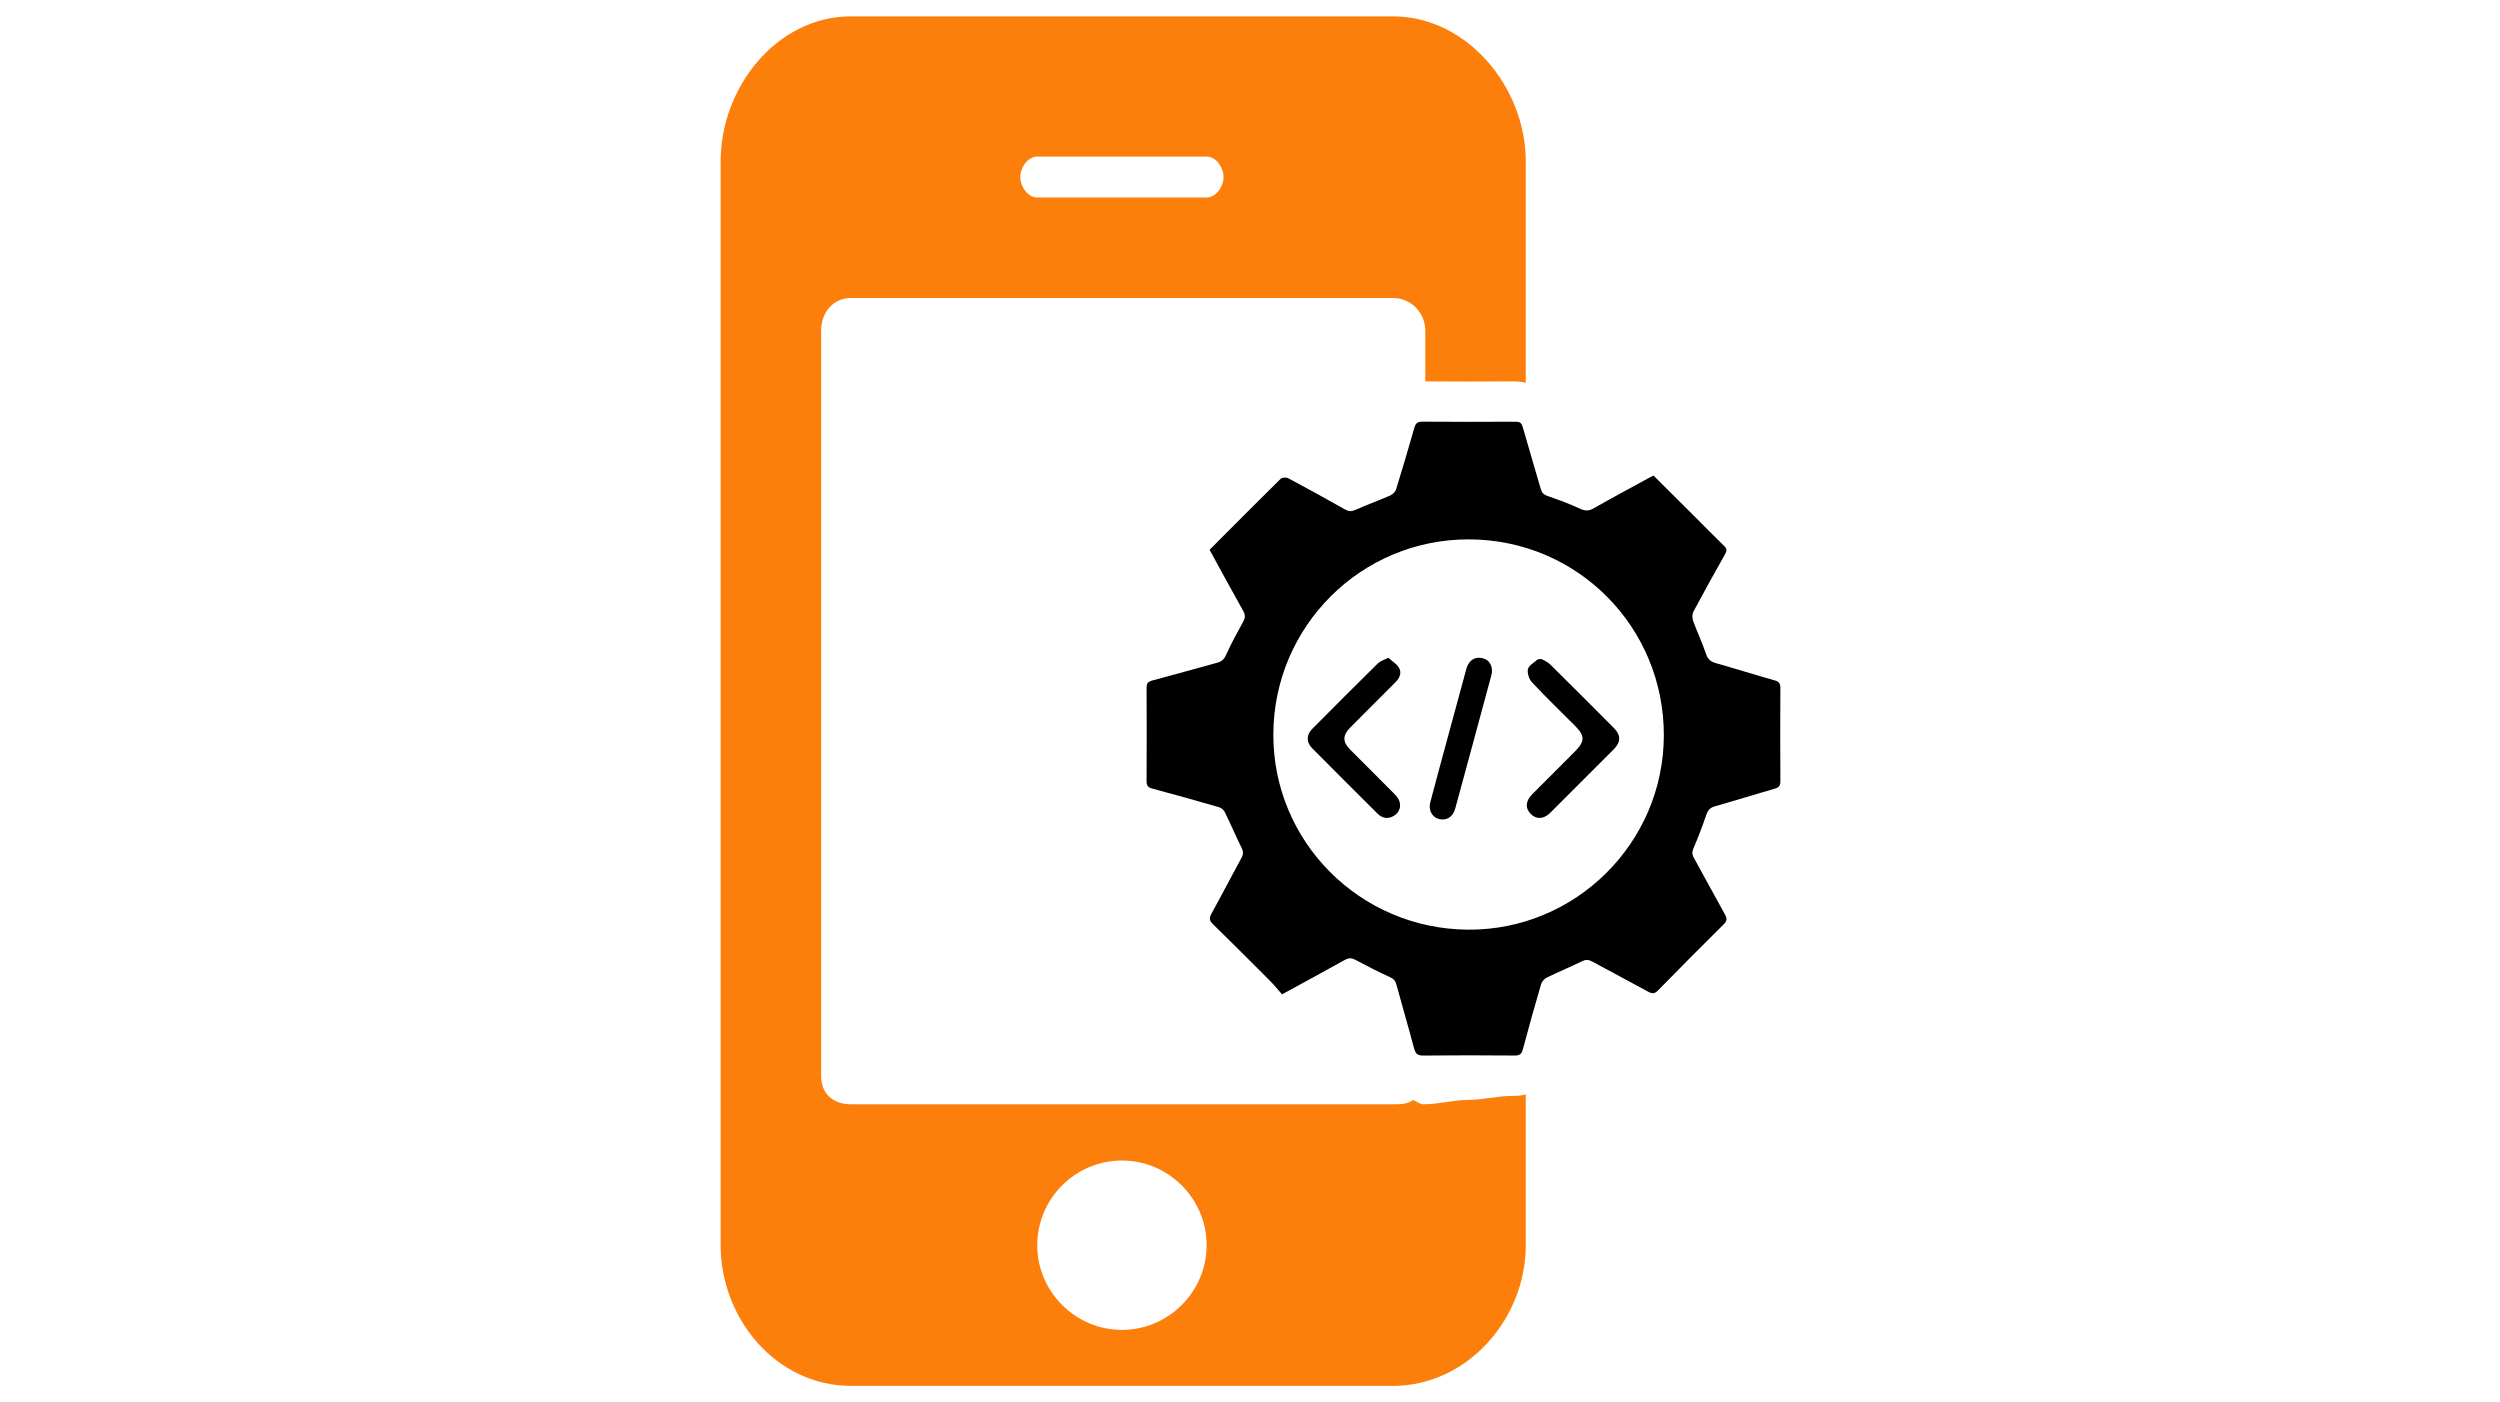 <svg xmlns="http://www.w3.org/2000/svg" width="312" height="175" viewBox="0 0 1200 1200" enable-background="new 0 0 1200 1200"><path fill="#fc7f0b" d="m787.22 941.21c-12.789 0-25.569 3.794-38.36 3.794h-.573c-3.121 0-6.089-2.894-8.976-3.595-4.866 3.69-10.759 3.595-17.01 3.595h-463.79c-15.398 0-25.516-8.927-25.516-24.326v-637.71c0-15.399 10.118-27.961 25.516-27.961h463.79c15.399 0 27.693 12.562 27.693 27.961v43.43c17 .086 24.26.136 35.859.136 13.538 0 26.27-.051 39.81-.126 3.923 0 10.331.586 10.331 1.489v-189.86c0-63.41-50.28-124.03-113.69-124.03h-463.79c-63.41 0-111.52 60.61-111.52 124.03v927.58c0 63.41 48.1 120.39 111.52 120.39h463.79c63.41 0 113.69-56.978 113.69-120.39v-129.43c0 .974-6.314 1.639-10.361 1.639-13.504-.118-25.392 3.385-38.42 3.385m-369.28-807.21h144.94c8.15 0 14.489 9.346 14.489 17.496 0 8.158-6.34 17.504-14.489 17.504h-144.94c-8.15 0-14.489-9.346-14.489-17.504-0-8.15 6.339-17.496 14.489-17.496m72.47 1004.07c-39.856 0-72.47-32.607-72.47-72.46 0-39.856 32.616-72.46 72.47-72.46s72.47 32.607 72.47 72.46c0 39.856-32.616 72.46-72.47 72.46"/><path d="m1053.87 588.73c.021-3.766-1.07-5.397-4.824-6.457-16.914-4.773-33.685-10.06-50.594-14.85-4.365-1.238-6.657-3.279-8.168-7.751-3.244-9.598-7.608-18.813-11.07-28.347-.849-2.342-.876-5.791.254-7.913 8.816-16.559 17.935-32.96 27.15-49.3 1.635-2.899 1.496-4.634-.951-6.999-8.722-8.429-17.18-17.13-25.767-25.702-11.484-11.458-22.997-22.887-34.627-34.457-1.851.977-3.578 1.858-5.278 2.789-15.257 8.35-30.604 16.544-45.703 25.17-4.168 2.382-7.312 2.543-11.755.476-9.01-4.19-18.379-7.667-27.789-10.885-3.442-1.177-5.03-2.932-5.974-6.217-5.076-17.643-10.401-35.21-15.396-52.88-.978-3.459-2.509-4.54-6.067-4.52-26.611.148-53.22.189-79.83-.033-4.166-.034-5.759 1.379-6.837 5.172-5.02 17.658-10.196 35.28-15.648 52.805-.661 2.123-3.01 4.355-5.132 5.28-9.834 4.292-19.95 7.937-29.768 12.264-3.208 1.414-5.472 1.463-8.553-.279-16.16-9.137-32.431-18.09-48.811-26.827-1.654-.882-5.19-.79-6.362.364-20.346 20.04-40.459 40.31-60.962 60.87 9.668 17.644 19.04 35.02 28.73 52.21 2.02 3.573 1.82 6.161-.114 9.627-5.135 9.202-10.176 18.496-14.493 28.1-1.737 3.862-3.853 5.712-7.734 6.755-18.483 4.97-36.872 10.289-55.38 15.16-3.765.991-4.944 2.506-4.922 6.331.154 26.611.156 53.22-.002 79.83-.023 3.834 1.191 5.351 4.921 6.346 19.06 5.084 38.05 10.435 56.996 15.914 1.903.55 4.075 2.247 4.932 3.996 4.976 10.162 9.416 20.587 14.442 30.723 1.566 3.159 1.684 5.44-.024 8.562-8.723 15.943-17.04 32.11-25.837 48.01-2.112 3.82-1.558 5.961 1.443 8.889 16.244 15.852 32.31 31.887 48.33 47.964 3.831 3.844 7.256 8.091 10.748 12.02 18.836-10.294 36.37-19.763 53.764-29.483 3.303-1.846 5.784-1.778 9.1 0 9.625 5.172 19.361 10.181 29.32 14.668 3.272 1.475 4.771 3.172 5.675 6.503 4.962 18.282 10.326 36.457 15.177 54.767 1.235 4.662 3.278 5.971 8.04 5.923 26.02-.263 52.05-.243 78.07-.011 4.444.039 5.916-1.497 7-5.589 4.903-18.5 10.1-36.924 15.482-55.29.65-2.22 2.666-4.725 4.719-5.733 9.978-4.898 20.268-9.161 30.26-14.03 3.184-1.55 5.563-1.562 8.645.121 15.949 8.713 32.08 17.1 47.996 25.865 3.466 1.909 5.522 1.968 8.471-1.049 18.6-19.03 37.36-37.909 56.27-56.628 3.01-2.981 2.907-5.069.982-8.503-8.982-16.02-17.629-32.24-26.525-48.31-1.528-2.76-1.795-4.901-.442-8.04 4.02-9.309 7.658-18.806 10.893-28.416 1.372-4.075 3.13-6.444 7.486-7.671 17.11-4.819 34.06-10.179 51.15-15.06 3.645-1.042 4.932-2.566 4.908-6.418-.168-26.607-.16-53.22-.001-79.83m-267.37 206.87c-92.46-.669-166.84-75.35-166.53-167.19.313-92.51 75.17-167.06 167.49-166.81 92.8.253 166.98 75.05 166.68 168.06-.291 91.88-75.78 166.61-167.64 165.94"/><path d="m849.34 563.89c-2.01.351-3.01.22-3.502.662-2.889 2.614-7.351 5-8.01 8.158-.722 3.439 1.052 8.621 3.579 11.316 11.901 12.691 24.439 24.785 36.741 37.1 8.601 8.611 8.556 13.315-.193 22.07-12.165 12.176-24.378 24.305-36.487 36.537-5.779 5.838-6.06 12.149-1.032 16.999 4.864 4.688 10.947 4.359 16.587-1.245 18.17-18.06 36.29-36.18 54.36-54.34 5.985-6.02 6.081-12.02.211-17.928-18.19-18.318-36.433-36.591-54.816-54.718-2.233-2.203-5.448-3.41-7.437-4.612"/><path d="m701.68 606.66c7.741-7.748 15.53-15.45 23.2-23.27 3.427-3.495 5.151-8.01 2.41-12.254-2.114-3.271-5.869-5.482-9-8.258-3.814 2.01-6.841 2.844-8.792 4.766-18.945 18.67-37.773 37.46-56.48 56.37-4.875 4.926-4.809 11.259.108 16.226 18.577 18.763 37.28 37.4 56 56.02 4.04 4.01 8.821 4.984 13.893 1.954 6.601-3.943 7.299-11.946 1.342-17.998-12.758-12.964-25.722-25.725-38.544-38.627-6.741-6.782-6.679-12.268.106-19.15 5.217-5.293 10.505-10.516 15.759-15.774"/><path d="m796.12 562.9c-5.226-.17-9.304 3.429-10.998 9.597-5.164 18.814-10.245 37.651-15.339 56.48-5.196 19.21-10.457 38.4-15.509 57.649-2.076 7.909 3.01 14.718 10.528 14.645 5.32-.052 9.189-3.323 10.922-9.678 10.369-38.02 20.701-76.05 30.926-114.11.575-2.14.601-4.712-.007-6.828-1.462-5.093-5.358-7.589-10.523-7.757"/></svg>